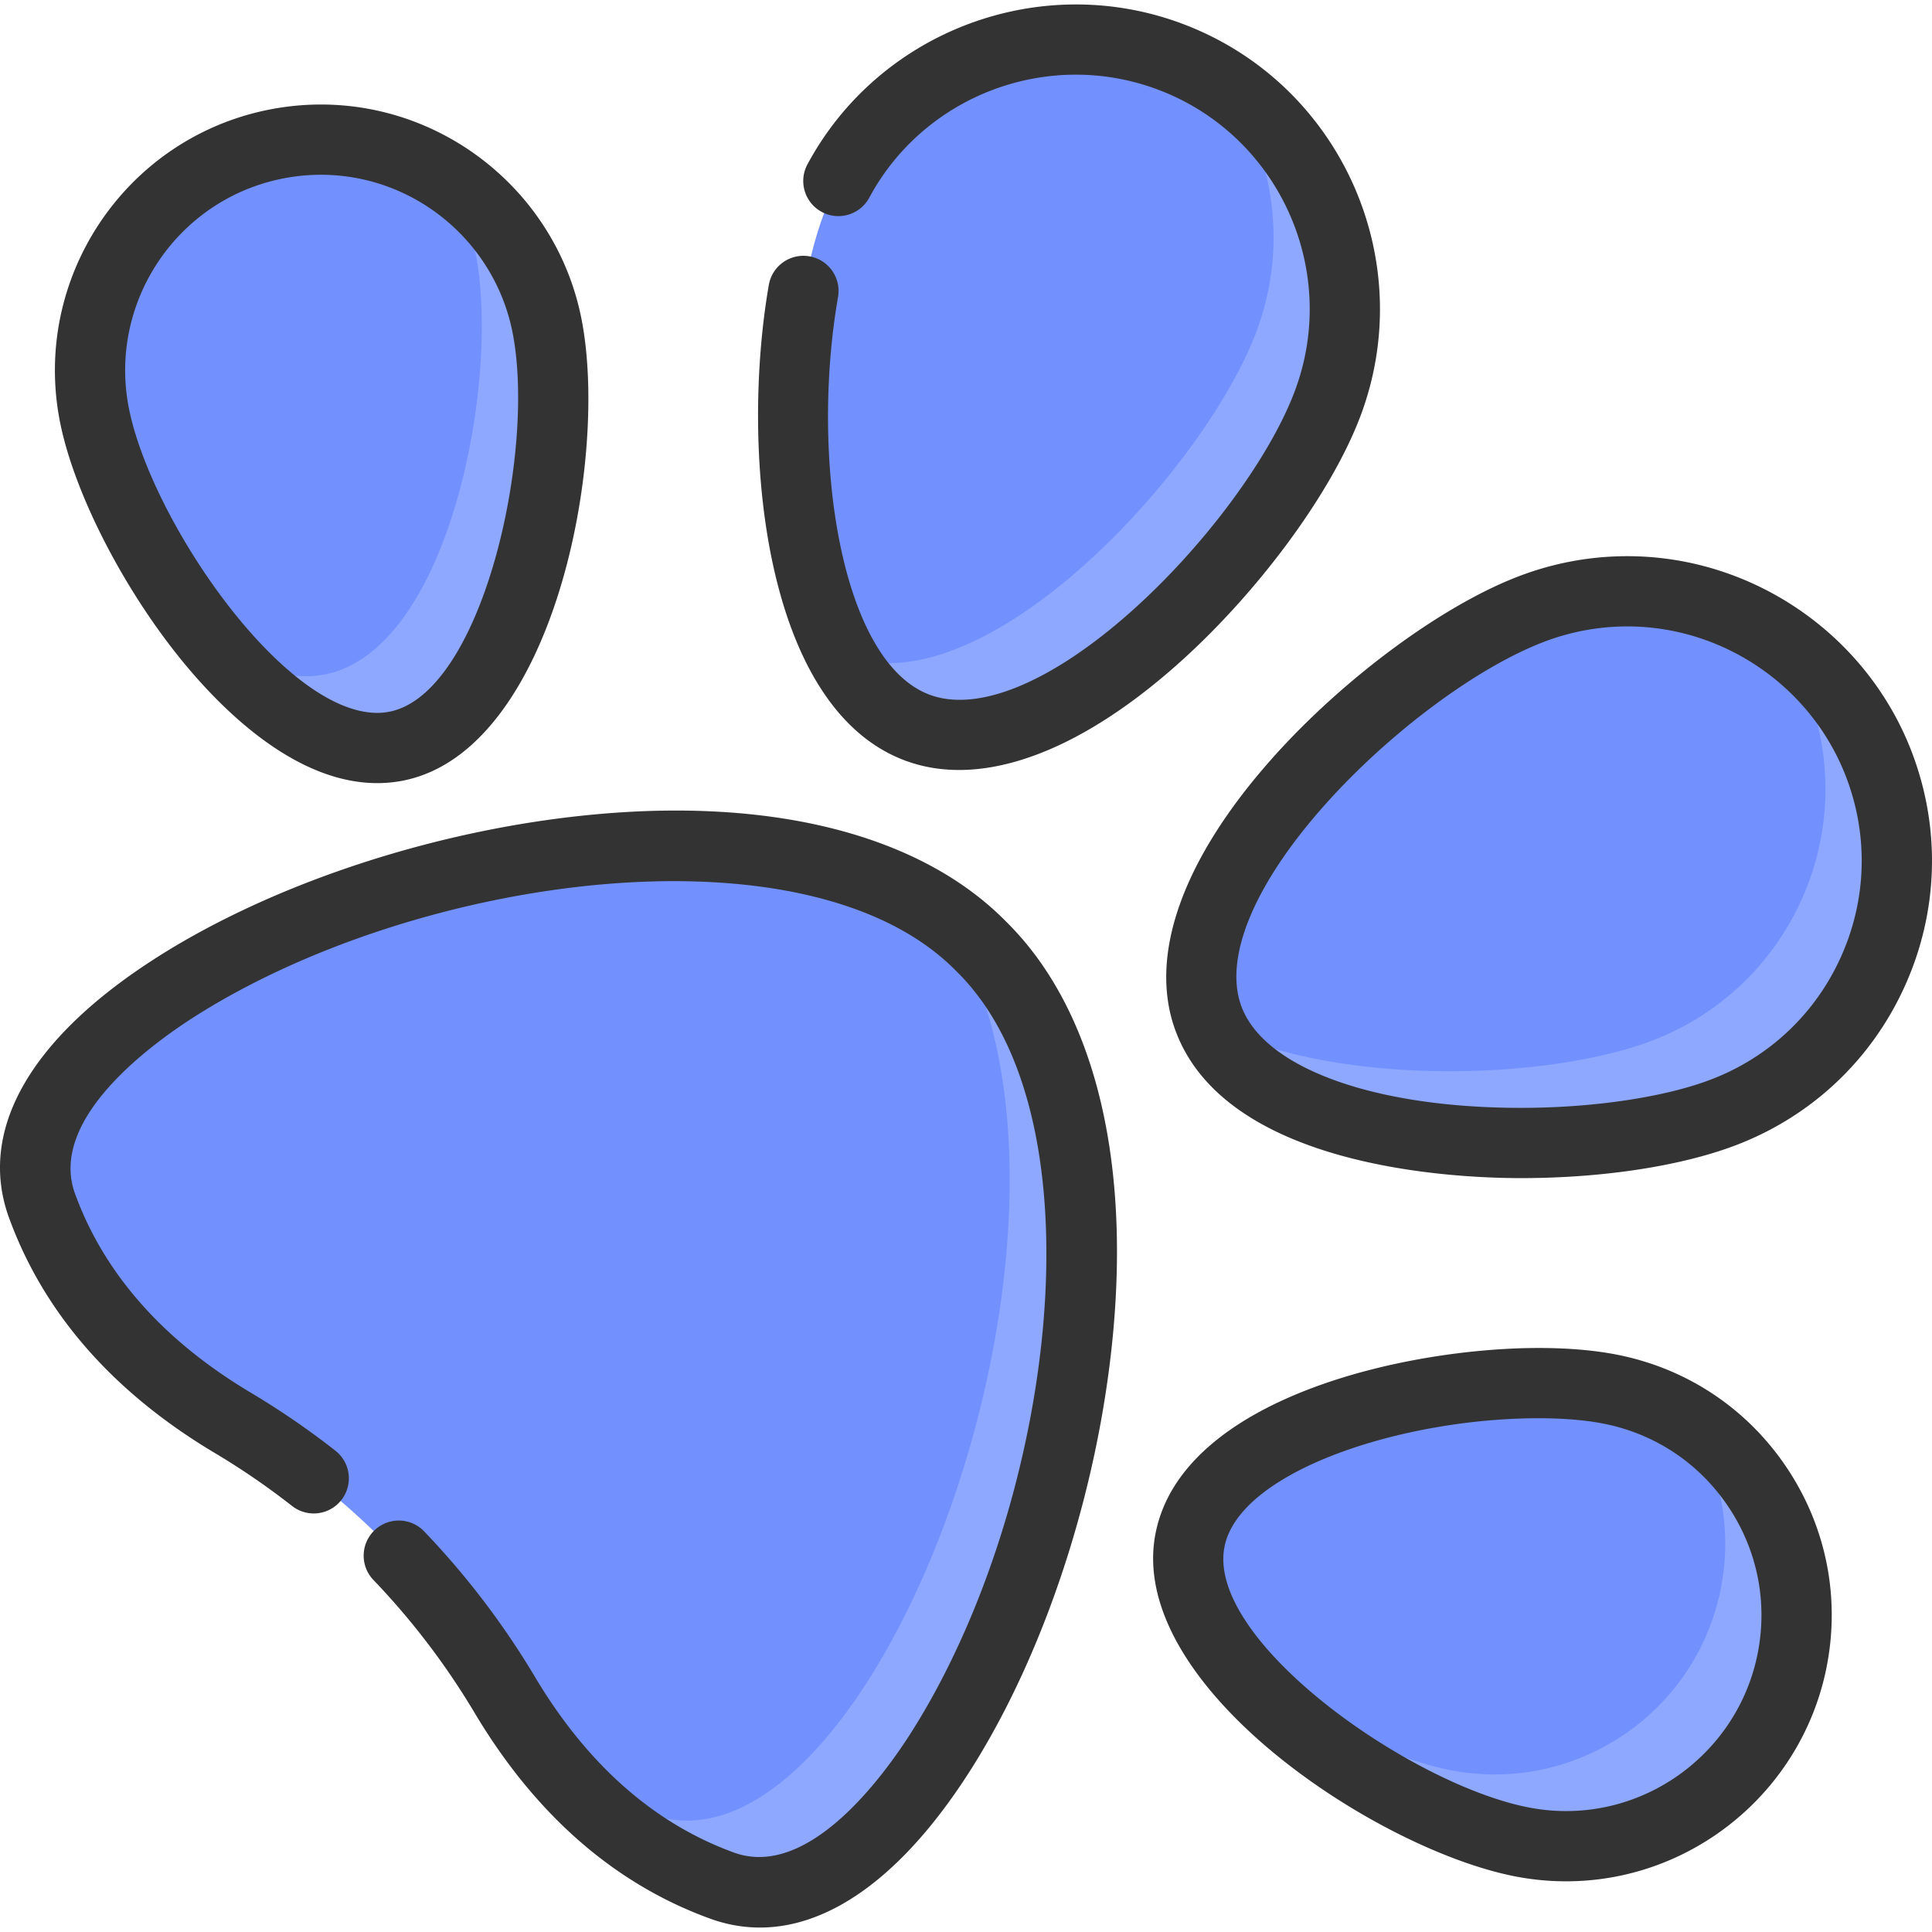 <svg xmlns="http://www.w3.org/2000/svg" viewBox="0 0 512.001 512.001" width="512" height="512">
    <path d="M260.343 251.275l-.871-.871c-66.309-66.309-271.213 6.565-248.466 69.141 9.933 27.325 30.54 45.633 50.604 57.588a205.065 205.065 0 0140.422 31.582 204.932 204.932 0 0131.582 40.422c11.955 20.064 30.263 40.67 57.588 50.604 62.576 22.748 135.449-182.157 69.141-248.466zM218.383 56.543c-13.975 36.862-12.173 122.257 24.69 136.233 36.863 13.975 94.824-48.762 108.8-85.623 13.975-36.863-4.578-78.074-41.44-92.049-36.862-13.978-78.074 4.576-92.05 41.439z"
          fill="#7291ff"/>
    <path d="M25.19 110.245c6.683 33.091 46.938 94.16 80.029 87.477s46.487-78.589 39.803-111.68c-6.683-33.091-38.927-54.498-72.018-47.814S18.507 77.155 25.19 110.245z"
          fill="#7089de"/>
    <path d="M25.19 110.245c6.683 33.091 46.938 94.16 80.029 87.477s46.487-78.589 39.803-111.68c-6.683-33.091-38.927-54.498-72.018-47.814S18.507 77.155 25.19 110.245zM456.687 294.845c-36.863 13.975-122.258 12.173-136.233-24.689s48.761-94.824 85.623-108.8c36.863-13.975 78.074 4.578 92.049 41.44 13.976 36.863-4.577 78.074-41.439 92.049zM402.984 488.039c-33.091-6.683-94.16-46.938-87.477-80.029 6.683-33.091 78.589-46.487 111.68-39.803 33.091 6.684 54.498 38.927 47.814 72.018-6.684 33.09-38.927 54.498-72.017 47.814z"
          fill="#7291ff"/>
    <path d="M260.343 251.275l-.871-.871c-3.028-3.028-6.348-5.762-9.918-8.224 51.447 74.631-17.646 260.256-77.365 238.547-10.349-3.762-19.402-9.057-27.31-15.272 11.358 14.196 26.454 27.063 46.323 34.286 62.576 22.748 135.449-182.157 69.141-248.466zM351.874 107.151c11.962-31.551.078-66.273-26.705-84.392 12.588 18.586 16.254 42.794 7.691 65.378-13.975 36.863-71.938 99.599-108.8 85.623-.354-.134-.699-.287-1.045-.434 4.999 9.273 11.604 16.243 20.059 19.448 36.861 13.976 94.824-48.76 108.8-85.623zM145.022 86.042c-3.436-17.015-13.64-30.926-27.232-39.532a60.935 60.935 0 018.219 20.518c6.683 33.091-6.713 104.996-39.803 111.68-10.093 2.039-20.853-2.234-31.124-10.087 15.076 18.709 33.511 32.458 50.138 29.1 33.089-6.683 46.486-78.587 39.802-111.679zM498.127 202.796c-5.413-14.277-14.922-25.791-26.671-33.749a71.52 71.52 0 017.657 14.736c13.975 36.861-4.578 78.074-41.44 92.049-28.408 10.77-85.631 12.165-116.785-4.63 15.188 35.844 99.29 37.484 135.799 23.643 36.862-13.975 55.415-55.186 41.44-92.049zM475.001 440.225c5.168-25.583-6.465-50.648-27.296-63.798 8.131 12.842 11.529 28.709 8.281 44.786-6.683 33.091-38.927 54.498-72.018 47.814-16.464-3.325-39.851-14.962-58.376-29.891 17.891 23.4 54.394 44.259 77.39 48.903 33.092 6.684 65.335-14.724 72.019-47.814z"
          fill="#8ea7ff"/>
    <path d="M266.172 243.777c-22.549-22.549-61.342-32.451-109.223-27.883-41.225 3.933-84.357 18.075-115.38 37.829C7.921 275.15-5.999 299.64 2.377 322.68c9.2 25.307 27.565 46.303 54.587 62.403a195.546 195.546 0 0120.438 14.018 9.306 9.306 0 0013.067-1.584 9.307 9.307 0 00-1.584-13.067 214.101 214.101 0 00-22.392-15.358c-23.24-13.848-38.924-31.602-46.62-52.772-7.116-19.576 19.795-39.315 31.696-46.894 59.198-37.698 162.253-51.673 201.44-12.486l.871.871c39.187 39.186 25.212 142.242-12.486 201.44-7.579 11.902-27.32 38.816-46.894 31.695-21.17-7.696-38.925-23.38-52.772-46.62a214.335 214.335 0 00-29.321-38.493c-3.557-3.713-9.448-3.839-13.16-.283s-3.839 9.448-.283 13.16a195.722 195.722 0 0126.773 35.145c16.1 27.021 37.096 45.387 62.403 54.587 4.376 1.591 8.803 2.378 13.253 2.378 18.978 0 38.346-14.312 55.703-41.569 19.755-31.022 33.897-74.155 37.829-115.38 4.568-47.884-5.334-86.674-27.883-109.223l-.87-.871zM239.661 201.478c4.543 1.723 9.397 2.574 14.507 2.574 17.169 0 37.214-9.612 57.962-28.07 21.201-18.861 40.624-45.195 48.334-65.531C376.235 68.85 355.221 22.172 313.619 6.4c-37.723-14.303-80.56 1.672-99.637 37.157-2.434 4.527-.737 10.172 3.791 12.605 4.527 2.434 10.172.738 12.605-3.791 14.67-27.288 47.618-39.568 76.642-28.566 32.004 12.134 48.17 48.042 36.037 80.047-6.741 17.779-24.142 41.177-43.301 58.221-21.177 18.84-40.678 26.859-53.496 21.999-23.471-8.898-31.576-62.678-24.172-105.38.879-5.065-2.516-9.882-7.58-10.761-5.063-.879-9.882 2.516-10.761 7.58-7.592 43.775-1.466 111.796 35.914 125.967zM45.537 171.692c10.319 13.386 31.115 35.841 54.437 35.844h.004a35.32 35.32 0 006.971-.691c39.885-8.056 54.6-85.436 47.084-122.646-6.612-32.739-35.62-56.501-68.975-56.501-4.676 0-9.39.473-14.009 1.406-38.068 7.69-62.784 44.916-55.095 82.985 3.531 17.479 15.142 40.874 29.583 59.603zm29.198-124.34a52.224 52.224 0 0110.323-1.038c24.529 0 45.863 17.483 50.728 41.571 6.389 31.633-7.838 95.728-32.523 100.713-1.06.213-2.164.323-3.285.323h-.002c-25.047-.002-59.803-50.949-65.775-80.518-5.656-28.007 12.527-55.395 40.534-61.051zM506.718 199.496c-11.815-31.165-42.14-52.103-75.46-52.103-9.767 0-19.386 1.77-28.592 5.26-20.335 7.708-46.668 27.133-65.531 48.334-23.952 26.923-33.007 52.66-25.496 72.47 13.634 35.963 73.42 38.757 91.42 38.757 21.584 0 42.292-3.158 56.816-8.664 20.153-7.641 36.124-22.671 44.972-42.325 8.846-19.654 9.51-41.576 1.871-61.729zm-18.847 54.086c-6.806 15.118-19.093 26.682-34.597 32.56-12.314 4.668-31.086 7.455-50.216 7.455-38.802 0-67.854-10.497-74.013-26.741-4.86-12.82 3.158-32.319 21.999-53.496 17.044-19.159 40.442-36.561 58.221-43.301 7.09-2.688 14.489-4.051 21.993-4.051 25.634 0 48.964 16.109 58.054 40.087 5.876 15.504 5.365 32.369-1.441 47.487zM428.917 359.084c-6.092-1.231-13.207-1.855-21.145-1.855-35.422 0-94.299 13.287-101.501 48.939-8.056 39.885 57.547 83.479 94.759 90.995a70.918 70.918 0 0014.009 1.406c33.354 0 62.362-23.762 68.975-56.501 3.724-18.441.046-37.229-10.361-52.902-10.408-15.674-26.295-26.357-44.736-30.082zm36.847 79.298c-4.865 24.087-26.2 41.571-50.728 41.571-3.441 0-6.914-.349-10.323-1.038-31.633-6.389-85.181-44.378-80.196-69.062 4.048-20.042 47.125-34.008 83.254-34.008 6.609 0 12.646.514 17.459 1.487 13.567 2.74 25.255 10.6 32.911 22.132 7.657 11.53 10.364 25.351 7.623 38.918z"
          fill="#333"/>
</svg>
